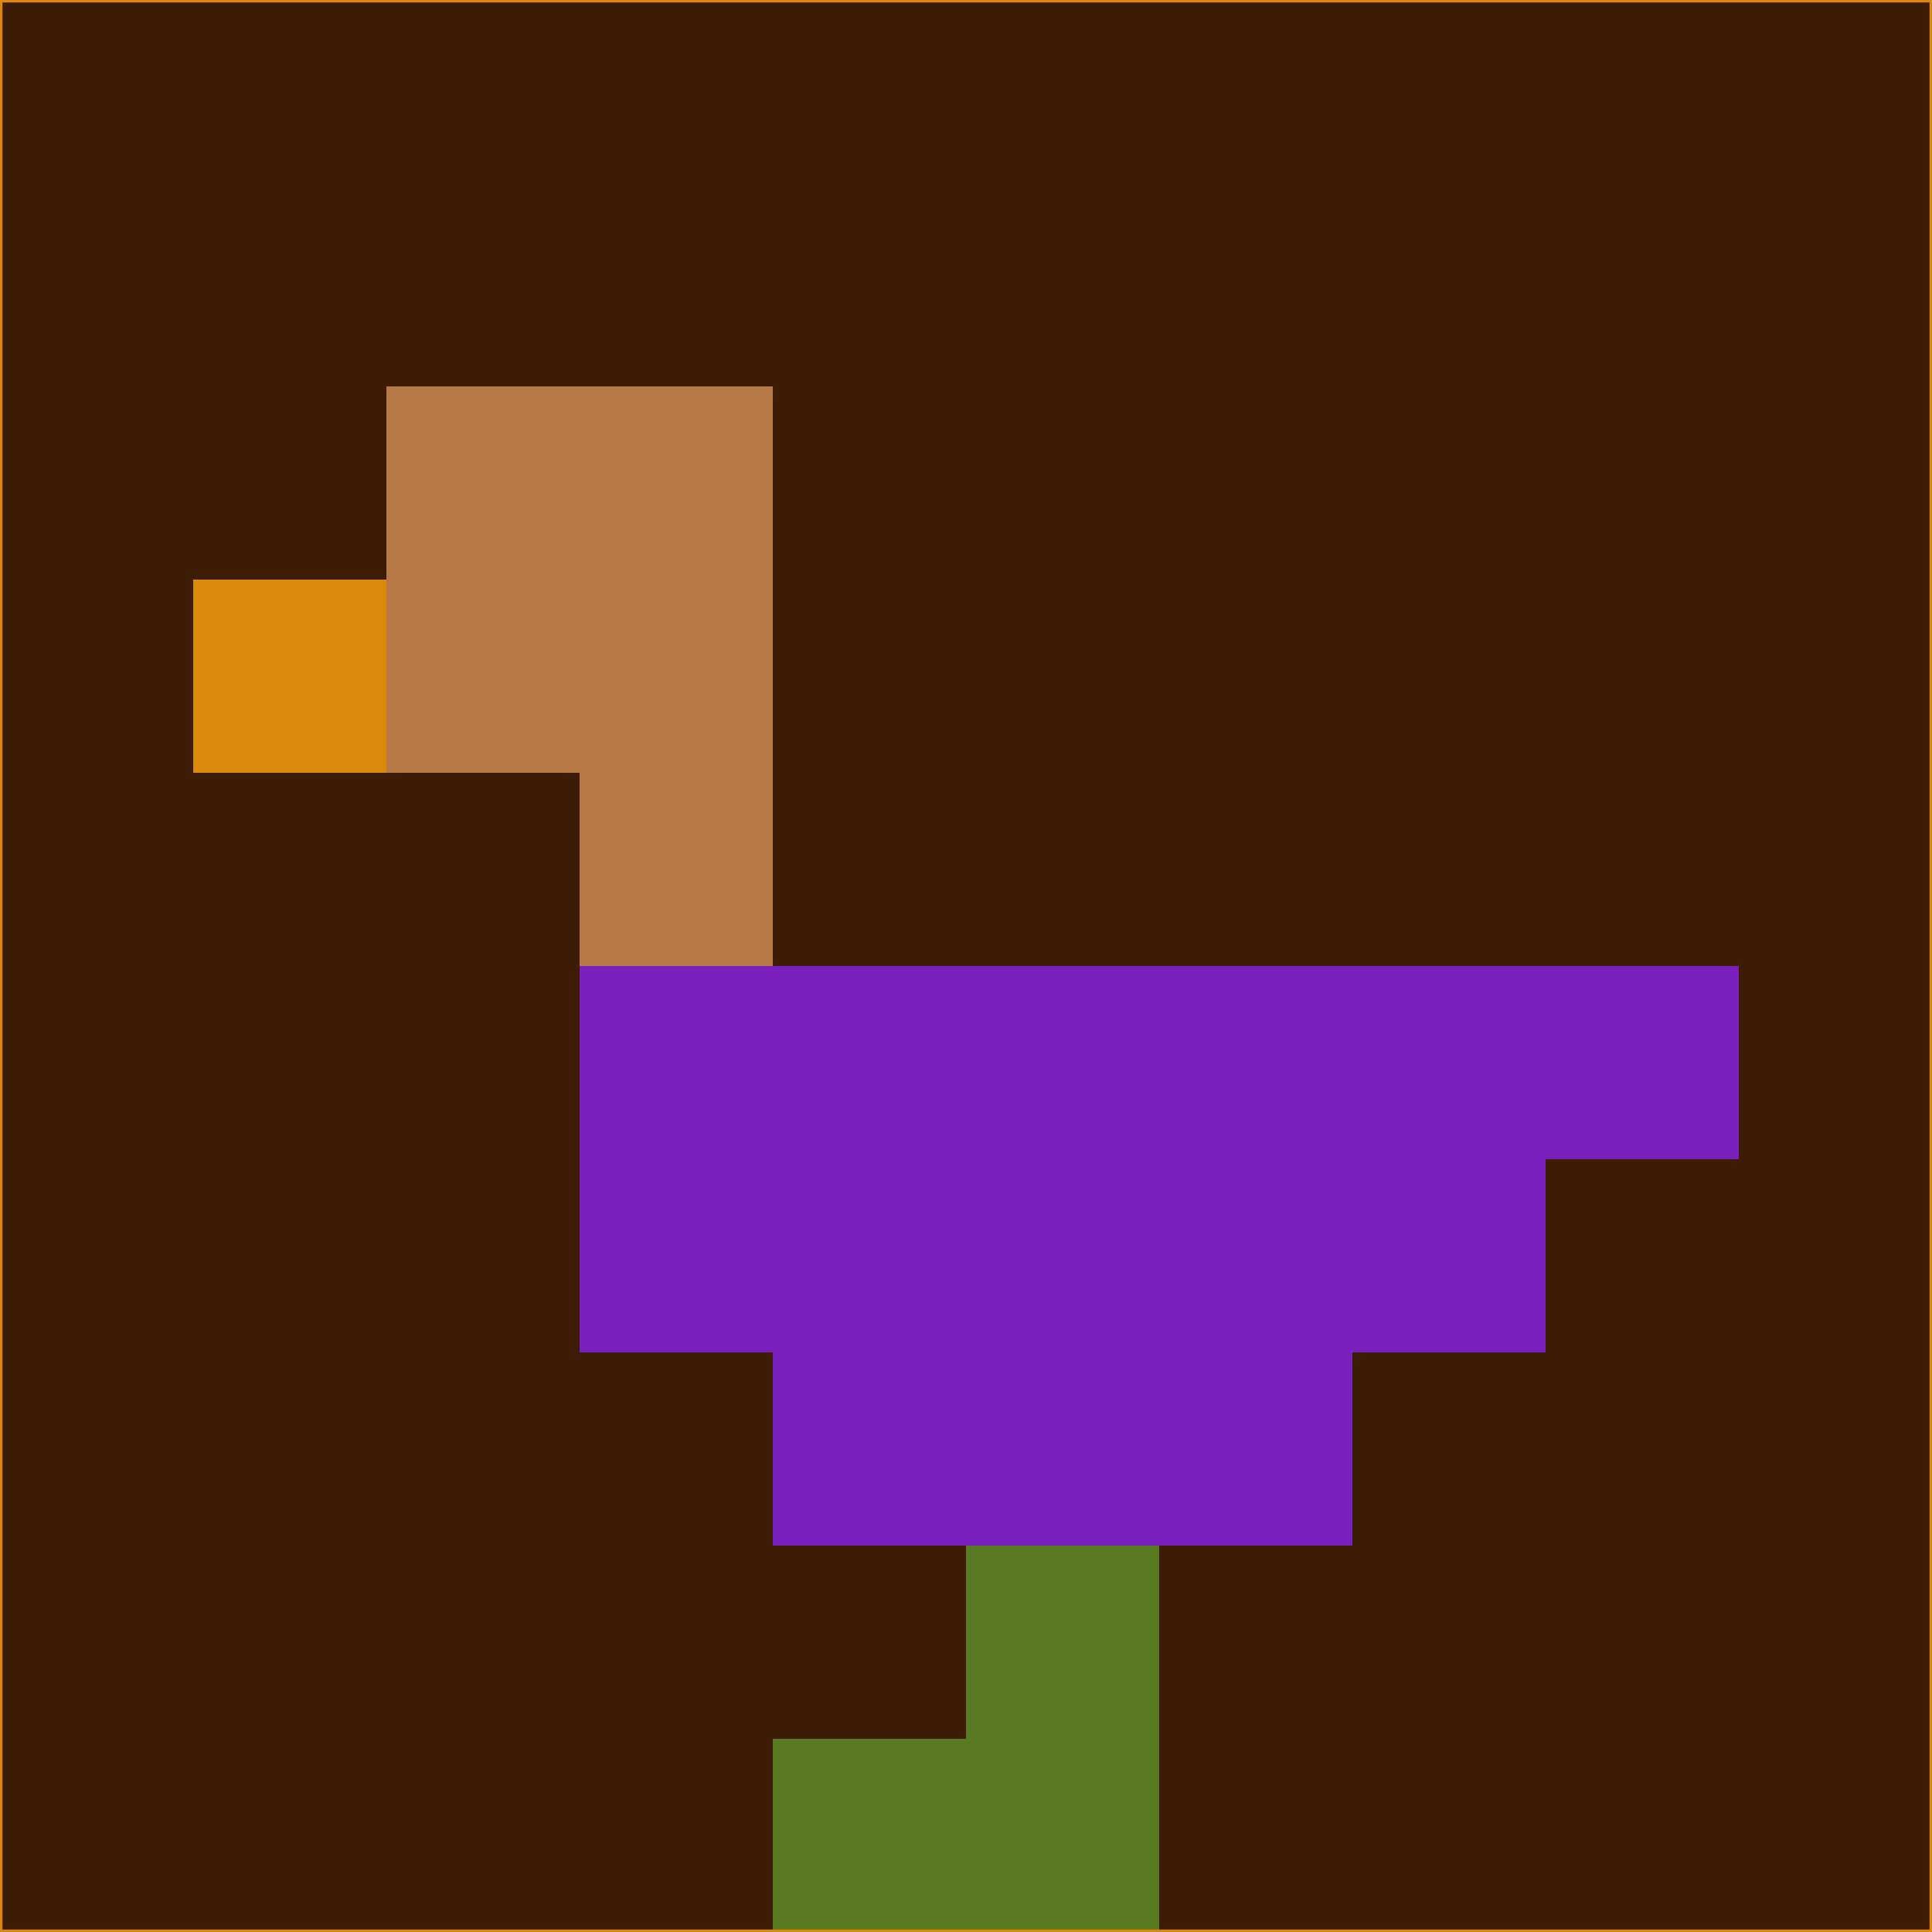 <svg xmlns="http://www.w3.org/2000/svg" version="1.1" width="785" height="785">
  <title>'goose-pfp-694263' by Dmitri Cherniak (Cyberpunk Edition)</title>
  <desc>
    seed=865628
    backgroundColor=#3d1c05
    padding=20
    innerPadding=0
    timeout=500
    dimension=1
    border=false
    Save=function(){return n.handleSave()}
    frame=12

    Rendered at 2024-09-15T22:37:00.296Z
    Generated in 1ms
    Modified for Cyberpunk theme with new color scheme
  </desc>
  <defs/>
  <rect width="100%" height="100%" fill="#3d1c05"/>
  <g>
    <g id="0-0">
      <rect x="0" y="0" height="785" width="785" fill="#3d1c05"/>
      <g>
        <!-- Neon blue -->
        <rect id="0-0-2-2-2-2" x="157" y="157" width="157" height="157" fill="#b77a46"/>
        <rect id="0-0-3-2-1-4" x="235.5" y="157" width="78.5" height="314" fill="#b77a46"/>
        <!-- Electric purple -->
        <rect id="0-0-4-5-5-1" x="314" y="392.5" width="392.5" height="78.5" fill="#7a20bd"/>
        <rect id="0-0-3-5-5-2" x="235.5" y="392.5" width="392.5" height="157" fill="#7a20bd"/>
        <rect id="0-0-4-5-3-3" x="314" y="392.5" width="235.5" height="235.5" fill="#7a20bd"/>
        <!-- Neon pink -->
        <rect id="0-0-1-3-1-1" x="78.5" y="235.5" width="78.5" height="78.5" fill="#db890d"/>
        <!-- Cyber yellow -->
        <rect id="0-0-5-8-1-2" x="392.5" y="628" width="78.5" height="157" fill="#587b21"/>
        <rect id="0-0-4-9-2-1" x="314" y="706.5" width="157" height="78.5" fill="#587b21"/>
      </g>
      <rect x="0" y="0" stroke="#db890d" stroke-width="2" height="785" width="785" fill="none"/>
    </g>
  </g>
  <script xmlns=""/>
</svg>